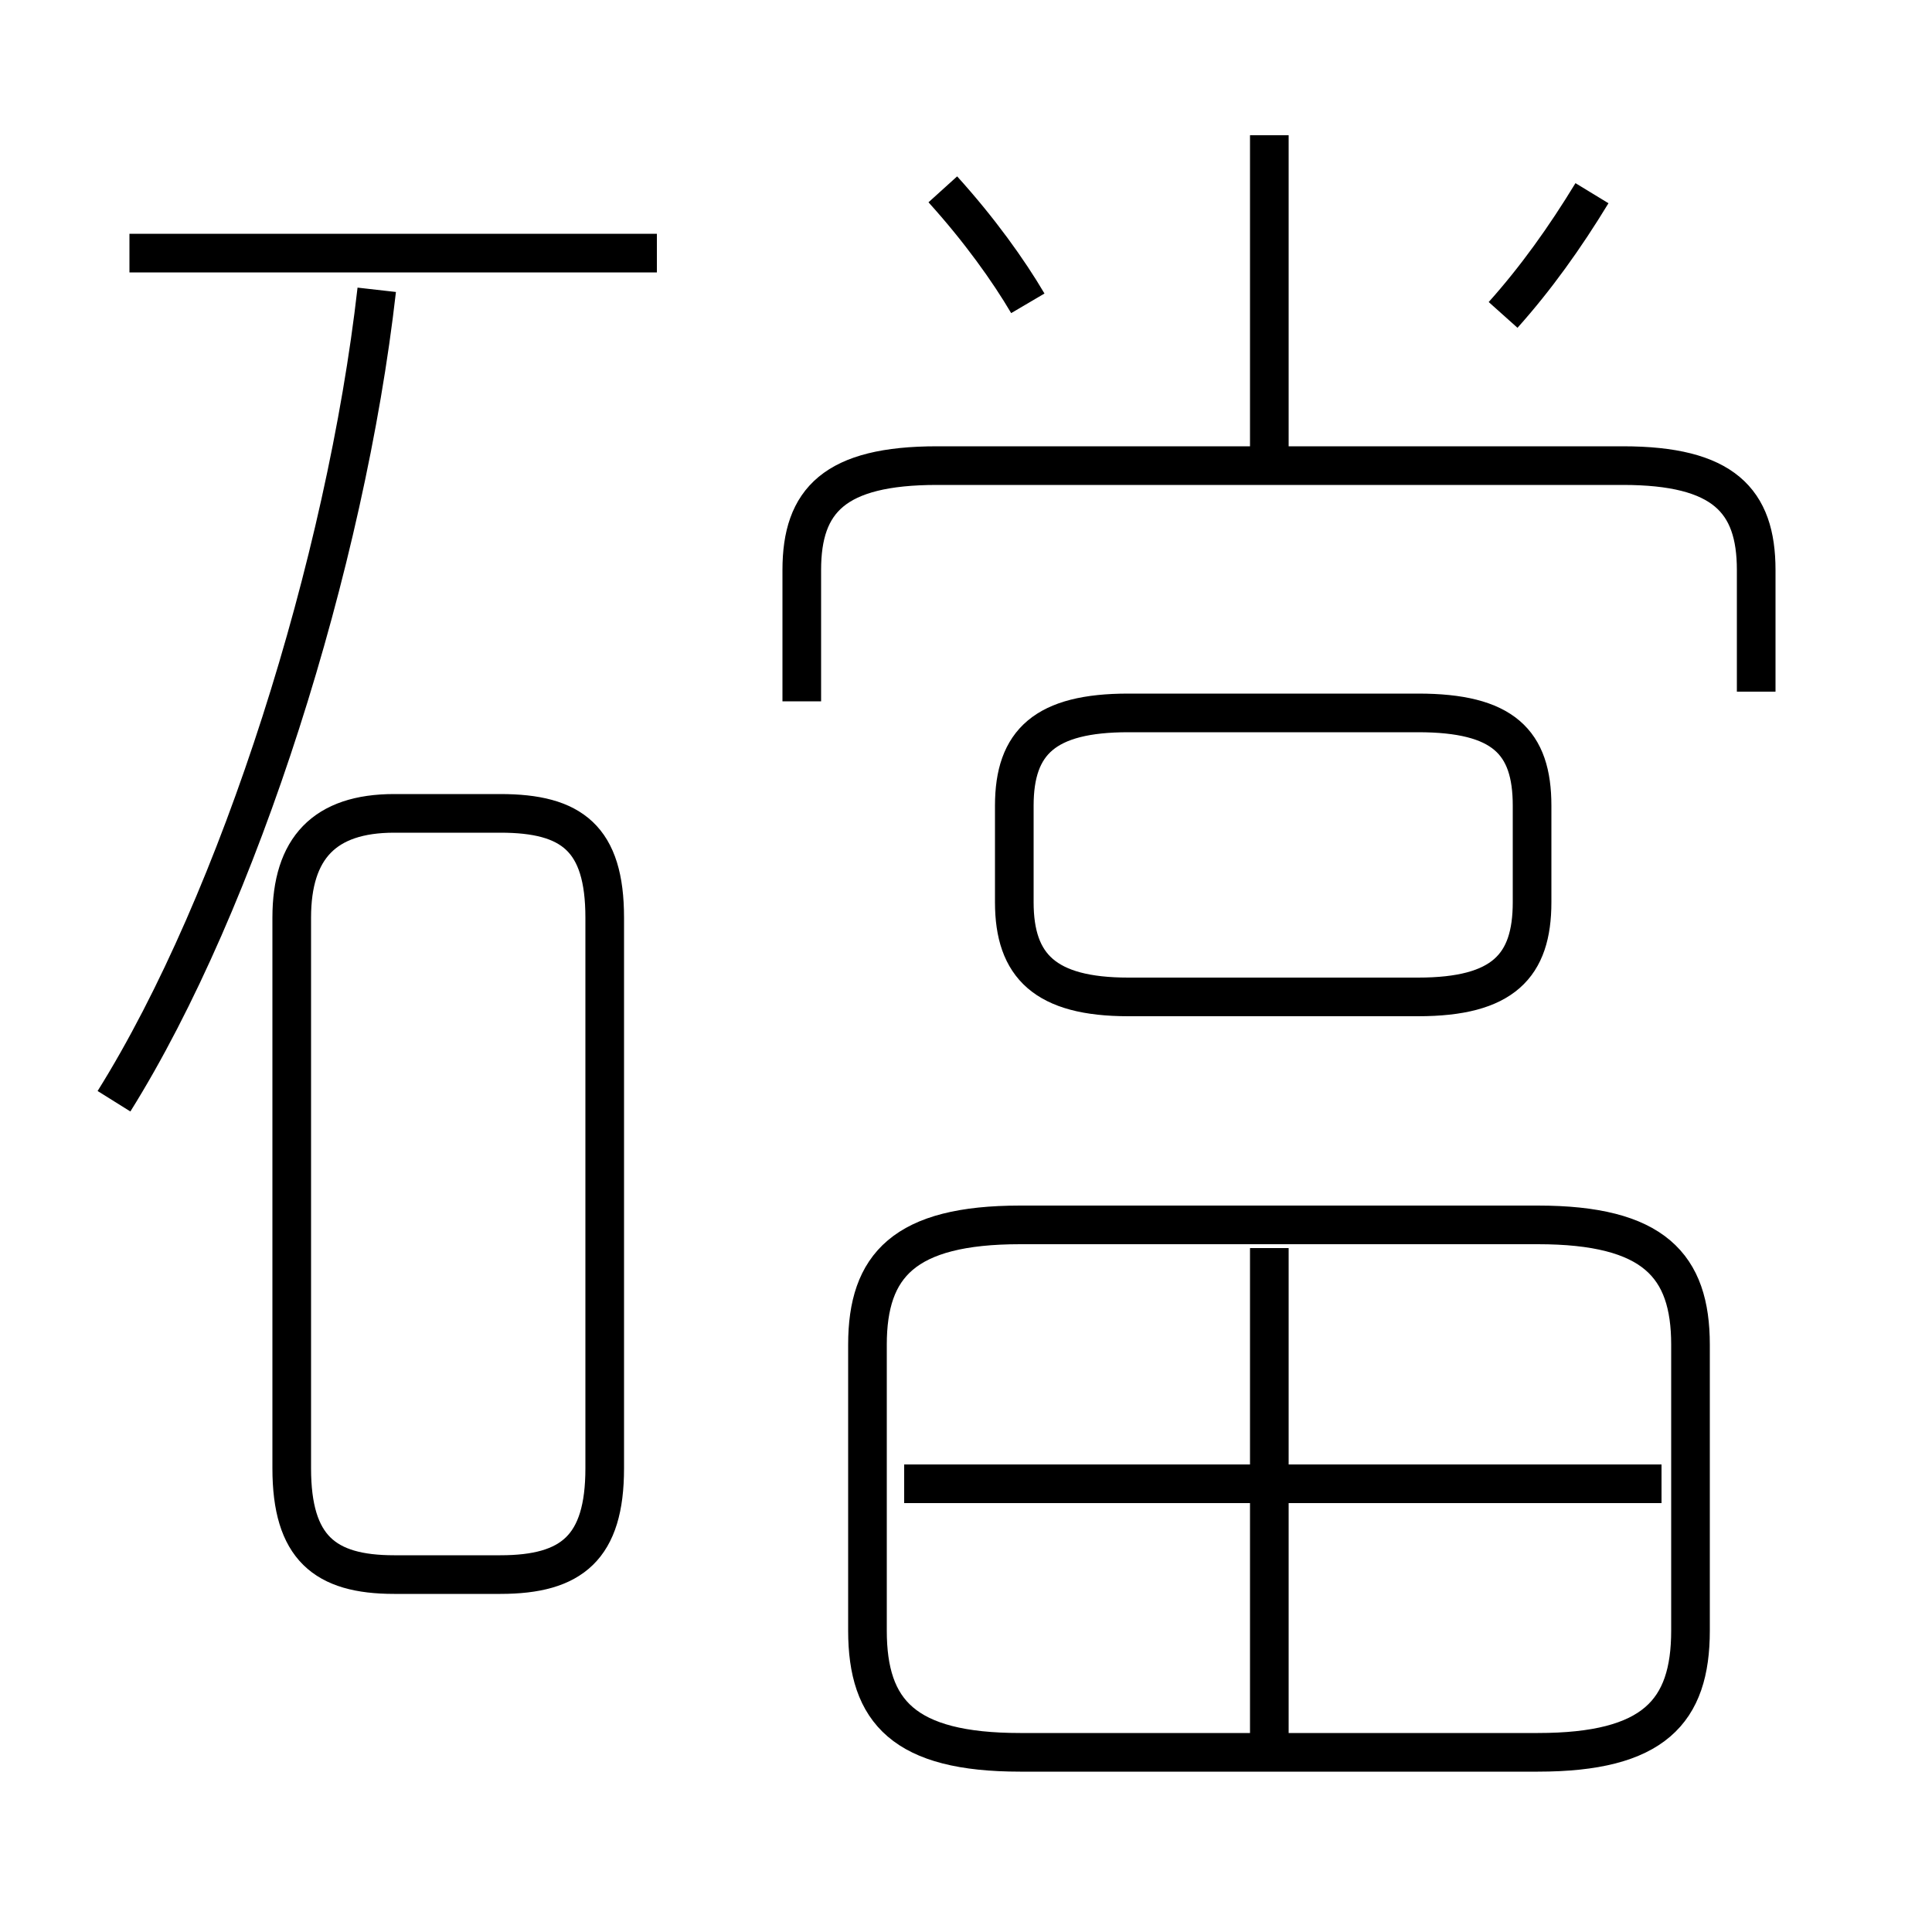 <?xml version='1.0' encoding='utf8'?>
<svg viewBox="0.0 -6.0 50.0 50.0" version="1.1" xmlns="http://www.w3.org/2000/svg">
<rect x="0.0" y="-6.0" width="50.0" height="50.0" fill="#808080" stroke="none"/>
<rect x="-1000" y="-1000" width="2000" height="2000" stroke="white" fill="white"/>
<g style="fill:white;stroke:#000000;  stroke-width:1">
<path d="M 39.8 -12.3 L 26.4 -12.3 C 23.4 -12.3 22.45 -11.25 22.45 -9.2 L 22.45 -1.8 C 22.45 0.3 23.4 1.35 26.4 1.35 L 39.8 1.35 C 42.8 1.35 43.75 0.3 43.75 -1.8 L 43.75 -9.2 C 43.75 -11.25 42.8 -12.3 39.8 -12.3 Z M 15.65 -6.0 L 15.65 -20.25 C 15.65 -22.3 14.8 -22.95 12.95 -22.95 L 10.2 -22.95 C 8.4 -22.95 7.55 -22.05 7.55 -20.25 L 7.55 -6.0 C 7.55 -3.95 8.4 -3.25 10.2 -3.25 L 12.95 -3.25 C 14.8 -3.25 15.65 -3.95 15.65 -6.0 Z M 2.95 -15.5 C 6.2 -20.7 8.95 -29.45 9.75 -36.5 M 32.85 1.0 L 32.85 -11.7 M 43.0 -5.6 L 23.4 -5.6 M 17.0 -37.45 L 3.35 -37.45 M 29.2 -18.2 L 36.7 -18.2 C 38.9 -18.2 39.65 -19.0 39.65 -20.65 L 39.65 -23.15 C 39.65 -24.8 38.9 -25.55 36.7 -25.55 L 29.2 -25.55 C 27.05 -25.55 26.25 -24.8 26.25 -23.15 L 26.25 -20.65 C 26.25 -19.0 27.05 -18.2 29.2 -18.2 Z M 45.45 -26.1 L 45.45 -29.25 C 45.45 -31.05 44.6 -31.95 42.0 -31.95 L 24.25 -31.95 C 21.6 -31.95 20.75 -31.05 20.75 -29.25 L 20.75 -25.85 M 26.6 -36.15 C 26.1 -37.0 25.35 -38.05 24.4 -39.1 M 32.85 -32.35 L 32.85 -40.5 M 38.9 -35.85 C 39.75 -36.8 40.5 -37.85 41.2 -39.0" transform="translate(0.0 38.0)" />
</g>
</svg>